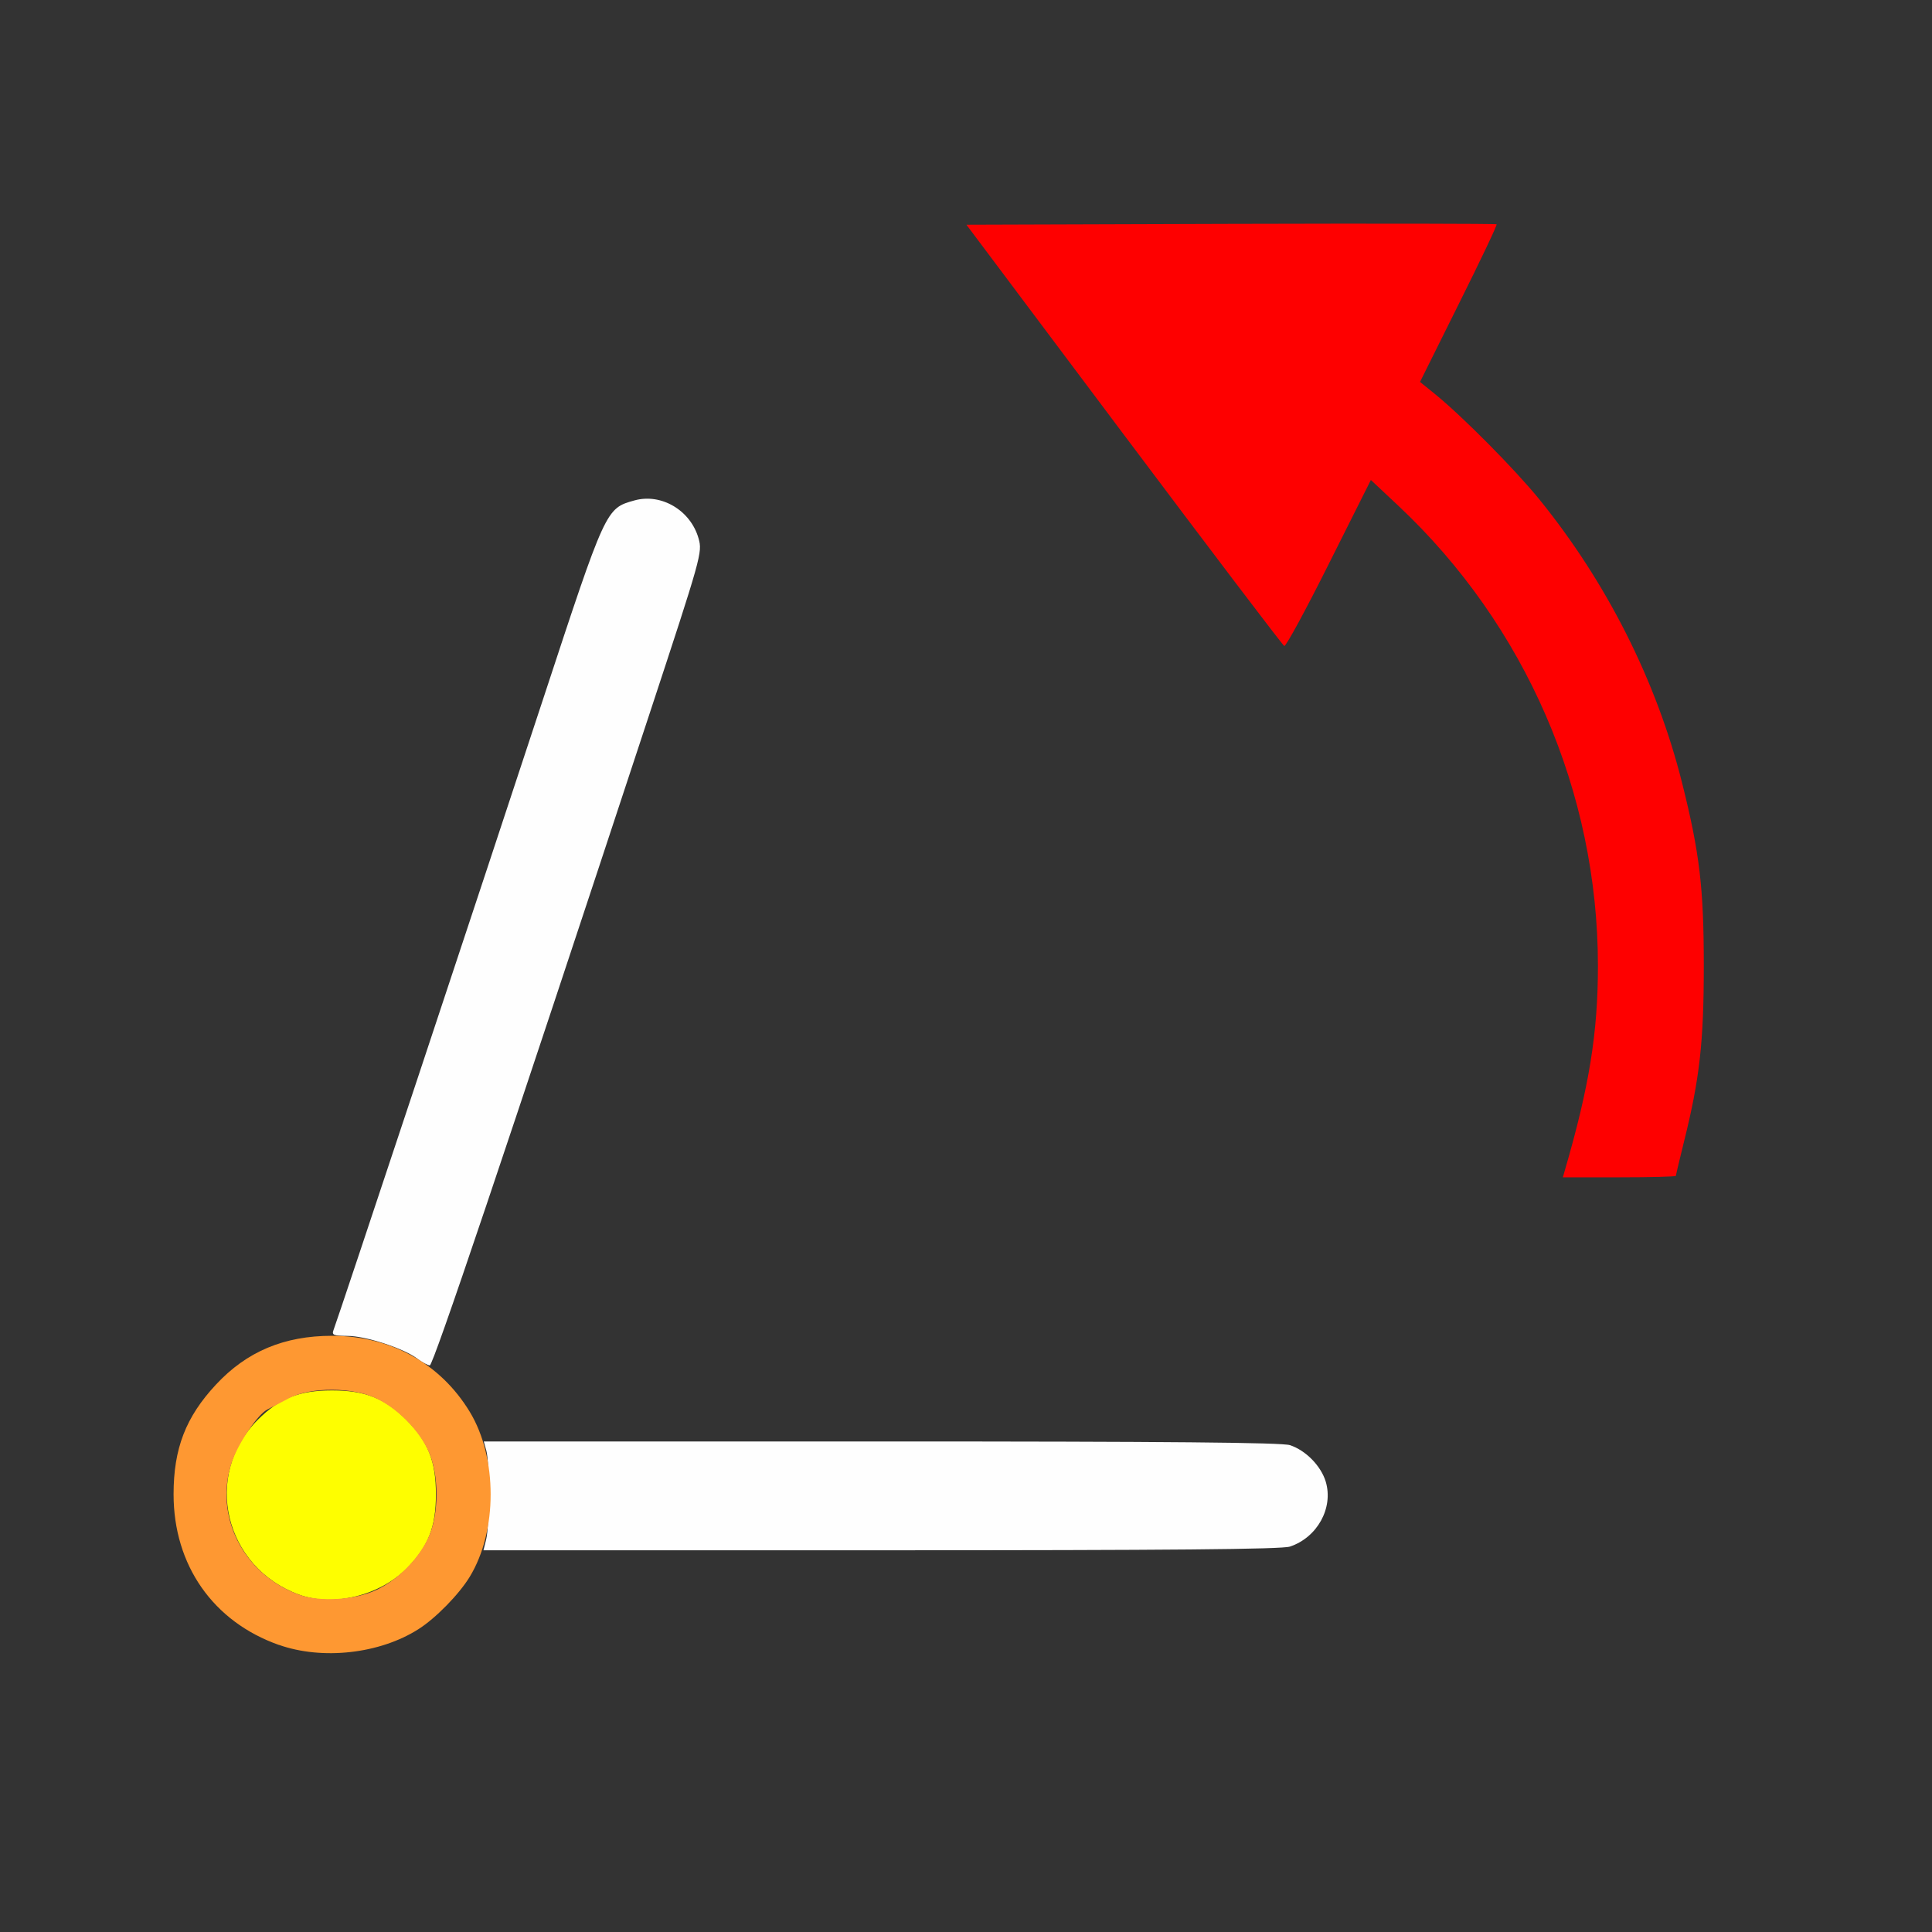 <?xml version="1.0" encoding="UTF-8" standalone="no"?>
<!-- Created with Inkscape (http://www.inkscape.org/) -->

<svg
   version="1.1"
   id="svg2"
   width="1600"
   height="1600"
   viewBox="0 0 1600 1600"
   sodipodi:docname="axis_angle_to_rotation.svg"
   inkscape:version="1.2.2 (732a01da63, 2022-12-09)"
   xmlns:inkscape="http://www.inkscape.org/namespaces/inkscape"
   xmlns:sodipodi="http://sodipodi.sourceforge.net/DTD/sodipodi-0.dtd"
   xmlns="http://www.w3.org/2000/svg"
   xmlns:svg="http://www.w3.org/2000/svg">
  <rect x="0" y="0" width="1600" height="1600" fill="#333333" stroke="none"/>
  <defs
     id="defs6" />
  <sodipodi:namedview
     id="namedview4"
     pagecolor="#808080"
     bordercolor="#000000"
     borderopacity="0.25"
     inkscape:showpageshadow="2"
     inkscape:pageopacity="0"
     inkscape:pagecheckerboard="true"
     inkscape:deskcolor="#d1d1d1"
     showgrid="false"
     inkscape:zoom="0.5"
     inkscape:cx="7"
     inkscape:cy="8"
     inkscape:window-width="1993"
     inkscape:window-height="1009"
     inkscape:window-x="-8"
     inkscape:window-y="-8"
     inkscape:window-maximized="1"
     inkscape:current-layer="AXIS_ANGLE_TO_ROTATION" />
  <g
     inkscape:groupmode="layer"
     inkscape:label="Image"
     id="g8"
     transform="translate(0,3168)">
    <g
       id="AXIS_ANGLE_TO_ROTATION"
       transform="matrix(87.5,0,0,87.5,100,-3068)"
       style="stroke-width:0.011">
      <path
         style="fill:none;stroke-width:0"
         d="M 0,8 V 0 h 8 8 v 8 8 H 8 0 Z m 2.478,6.435 c 0.107,-0.036 0.261,-0.107 0.342,-0.159 0.197,-0.126 0.443,-0.399 0.531,-0.59 l 0.071,-0.155 h 3.769 c 2.726,0 3.798,-0.01 3.875,-0.035 0.151,-0.05 0.294,-0.197 0.339,-0.346 0.074,-0.248 -0.08,-0.528 -0.339,-0.614 C 10.989,12.51 9.919,12.5 7.199,12.5 H 3.439 L 3.357,12.326 C 3.312,12.231 3.202,12.074 3.113,11.978 L 2.951,11.805 3.721,9.488 c 1.812,-5.452 1.79,-5.383 1.748,-5.535 C 5.424,3.793 5.28,3.647 5.115,3.594 4.953,3.543 4.756,3.598 4.632,3.73 4.535,3.833 4.574,3.718 3.016,8.453 2.762,9.227 2.428,10.229 2.273,10.68 L 1.993,11.5 H 1.855 c -0.302,0 -0.706,0.196 -0.954,0.462 C 0.615,12.269 0.5,12.567 0.5,13 c 0,0.671 0.374,1.206 0.997,1.426 0.279,0.098 0.702,0.102 0.981,0.009 z M 14.719,9.986 c 0,-0.008 0.034,-0.152 0.076,-0.32 C 14.944,9.068 14.983,8.719 14.983,8 14.983,7.262 14.944,6.932 14.778,6.269 14.537,5.306 14.065,4.369 13.422,3.578 13.192,3.296 12.7,2.799 12.438,2.586 L 12.297,2.472 12.666,1.732 c 0.203,-0.407 0.363,-0.745 0.357,-0.752 -0.007,-0.007 -1.139,-0.009 -2.515,-0.004 l -2.503,0.008 1.49,1.987 c 0.82,1.093 1.502,1.993 1.517,2 0.015,0.007 0.206,-0.344 0.424,-0.779 l 0.396,-0.792 0.261,0.245 C 13.296,4.775 13.981,6.355 13.981,8 c 0,0.631 -0.082,1.141 -0.312,1.93 L 13.649,10 h 0.535 c 0.294,0 0.535,-0.006 0.535,-0.014 z"
         id="path857" />
      <path
         style="fill:#fefefe;stroke-width:0"
         d="m 3.458,13.43 c 0.033,-0.128 0.034,-0.729 0.002,-0.844 L 3.436,12.5 h 3.762 c 2.721,0 3.791,0.01 3.868,0.035 0.151,0.05 0.294,0.197 0.339,0.346 0.074,0.248 -0.08,0.528 -0.339,0.614 -0.077,0.026 -1.147,0.035 -3.87,0.035 H 3.433 Z M 2.804,11.714 C 2.673,11.617 2.317,11.501 2.145,11.501 2.013,11.5 1.996,11.493 2.014,11.445 2.053,11.347 3.448,7.145 3.999,5.469 4.591,3.669 4.591,3.669 4.86,3.594 5.115,3.522 5.394,3.687 5.469,3.954 5.506,4.086 5.497,4.118 4.999,5.63 3.63,9.785 2.957,11.781 2.925,11.78 c -0.019,-5.44e-4 -0.074,-0.03 -0.122,-0.066 z"
         id="path855" />
      <path
         style="fill:#fefe00;stroke-width:0"
         d="M 1.688,13.95 C 0.98,13.692 0.773,12.819 1.296,12.296 1.501,12.091 1.687,12.017 2,12.017 c 0.313,0 0.499,0.074 0.704,0.279 C 2.909,12.501 2.983,12.687 2.983,13 c 0,0.313 -0.074,0.499 -0.279,0.704 C 2.447,13.961 2.009,14.067 1.688,13.95 Z"
         id="path853" />
      <path
         style="fill:#fe9832;stroke-width:0"
         d="M 1.497,14.426 C 0.874,14.206 0.5,13.671 0.5,13 0.5,12.567 0.615,12.269 0.901,11.962 1.192,11.649 1.546,11.5 2,11.5 c 0.552,0 1.024,0.26 1.303,0.719 0.264,0.434 0.264,1.129 0,1.562 -0.101,0.166 -0.323,0.393 -0.486,0.496 -0.366,0.233 -0.908,0.294 -1.321,0.148 z M 2.422,13.904 c 0.198,-0.094 0.386,-0.281 0.484,-0.482 0.11,-0.224 0.11,-0.619 0,-0.844 C 2.809,12.379 2.621,12.191 2.422,12.094 2.2,11.985 1.798,11.983 1.594,12.09 c -0.077,0.041 -0.17,0.089 -0.207,0.108 -0.092,0.047 -0.276,0.32 -0.336,0.499 -0.172,0.507 0.11,1.062 0.637,1.253 0.197,0.072 0.53,0.051 0.734,-0.046 z"
         id="path851" />
      <path
         style="fill:#fe0000;stroke-width:0"
         d="M 13.669,9.93 C 13.899,9.141 13.981,8.631 13.981,8 c 0,-1.645 -0.685,-3.225 -1.888,-4.355 L 11.832,3.4 11.435,4.192 C 11.217,4.628 11.027,4.979 11.012,4.971 10.997,4.964 10.314,4.064 9.494,2.971 L 8.004,0.984 l 2.503,-0.008 c 1.377,-0.004 2.509,-0.002 2.515,0.004 0.007,0.007 -0.154,0.345 -0.357,0.752 L 12.297,2.472 12.438,2.586 c 0.262,0.213 0.754,0.71 0.984,0.992 0.643,0.791 1.115,1.728 1.356,2.691 C 14.944,6.932 14.983,7.262 14.983,8 c 0,0.719 -0.039,1.068 -0.188,1.665 C 14.753,9.834 14.719,9.978 14.719,9.986 14.719,9.994 14.478,10 14.184,10 h -0.535 z"
         id="path849" />
    </g>
  </g>
</svg>
